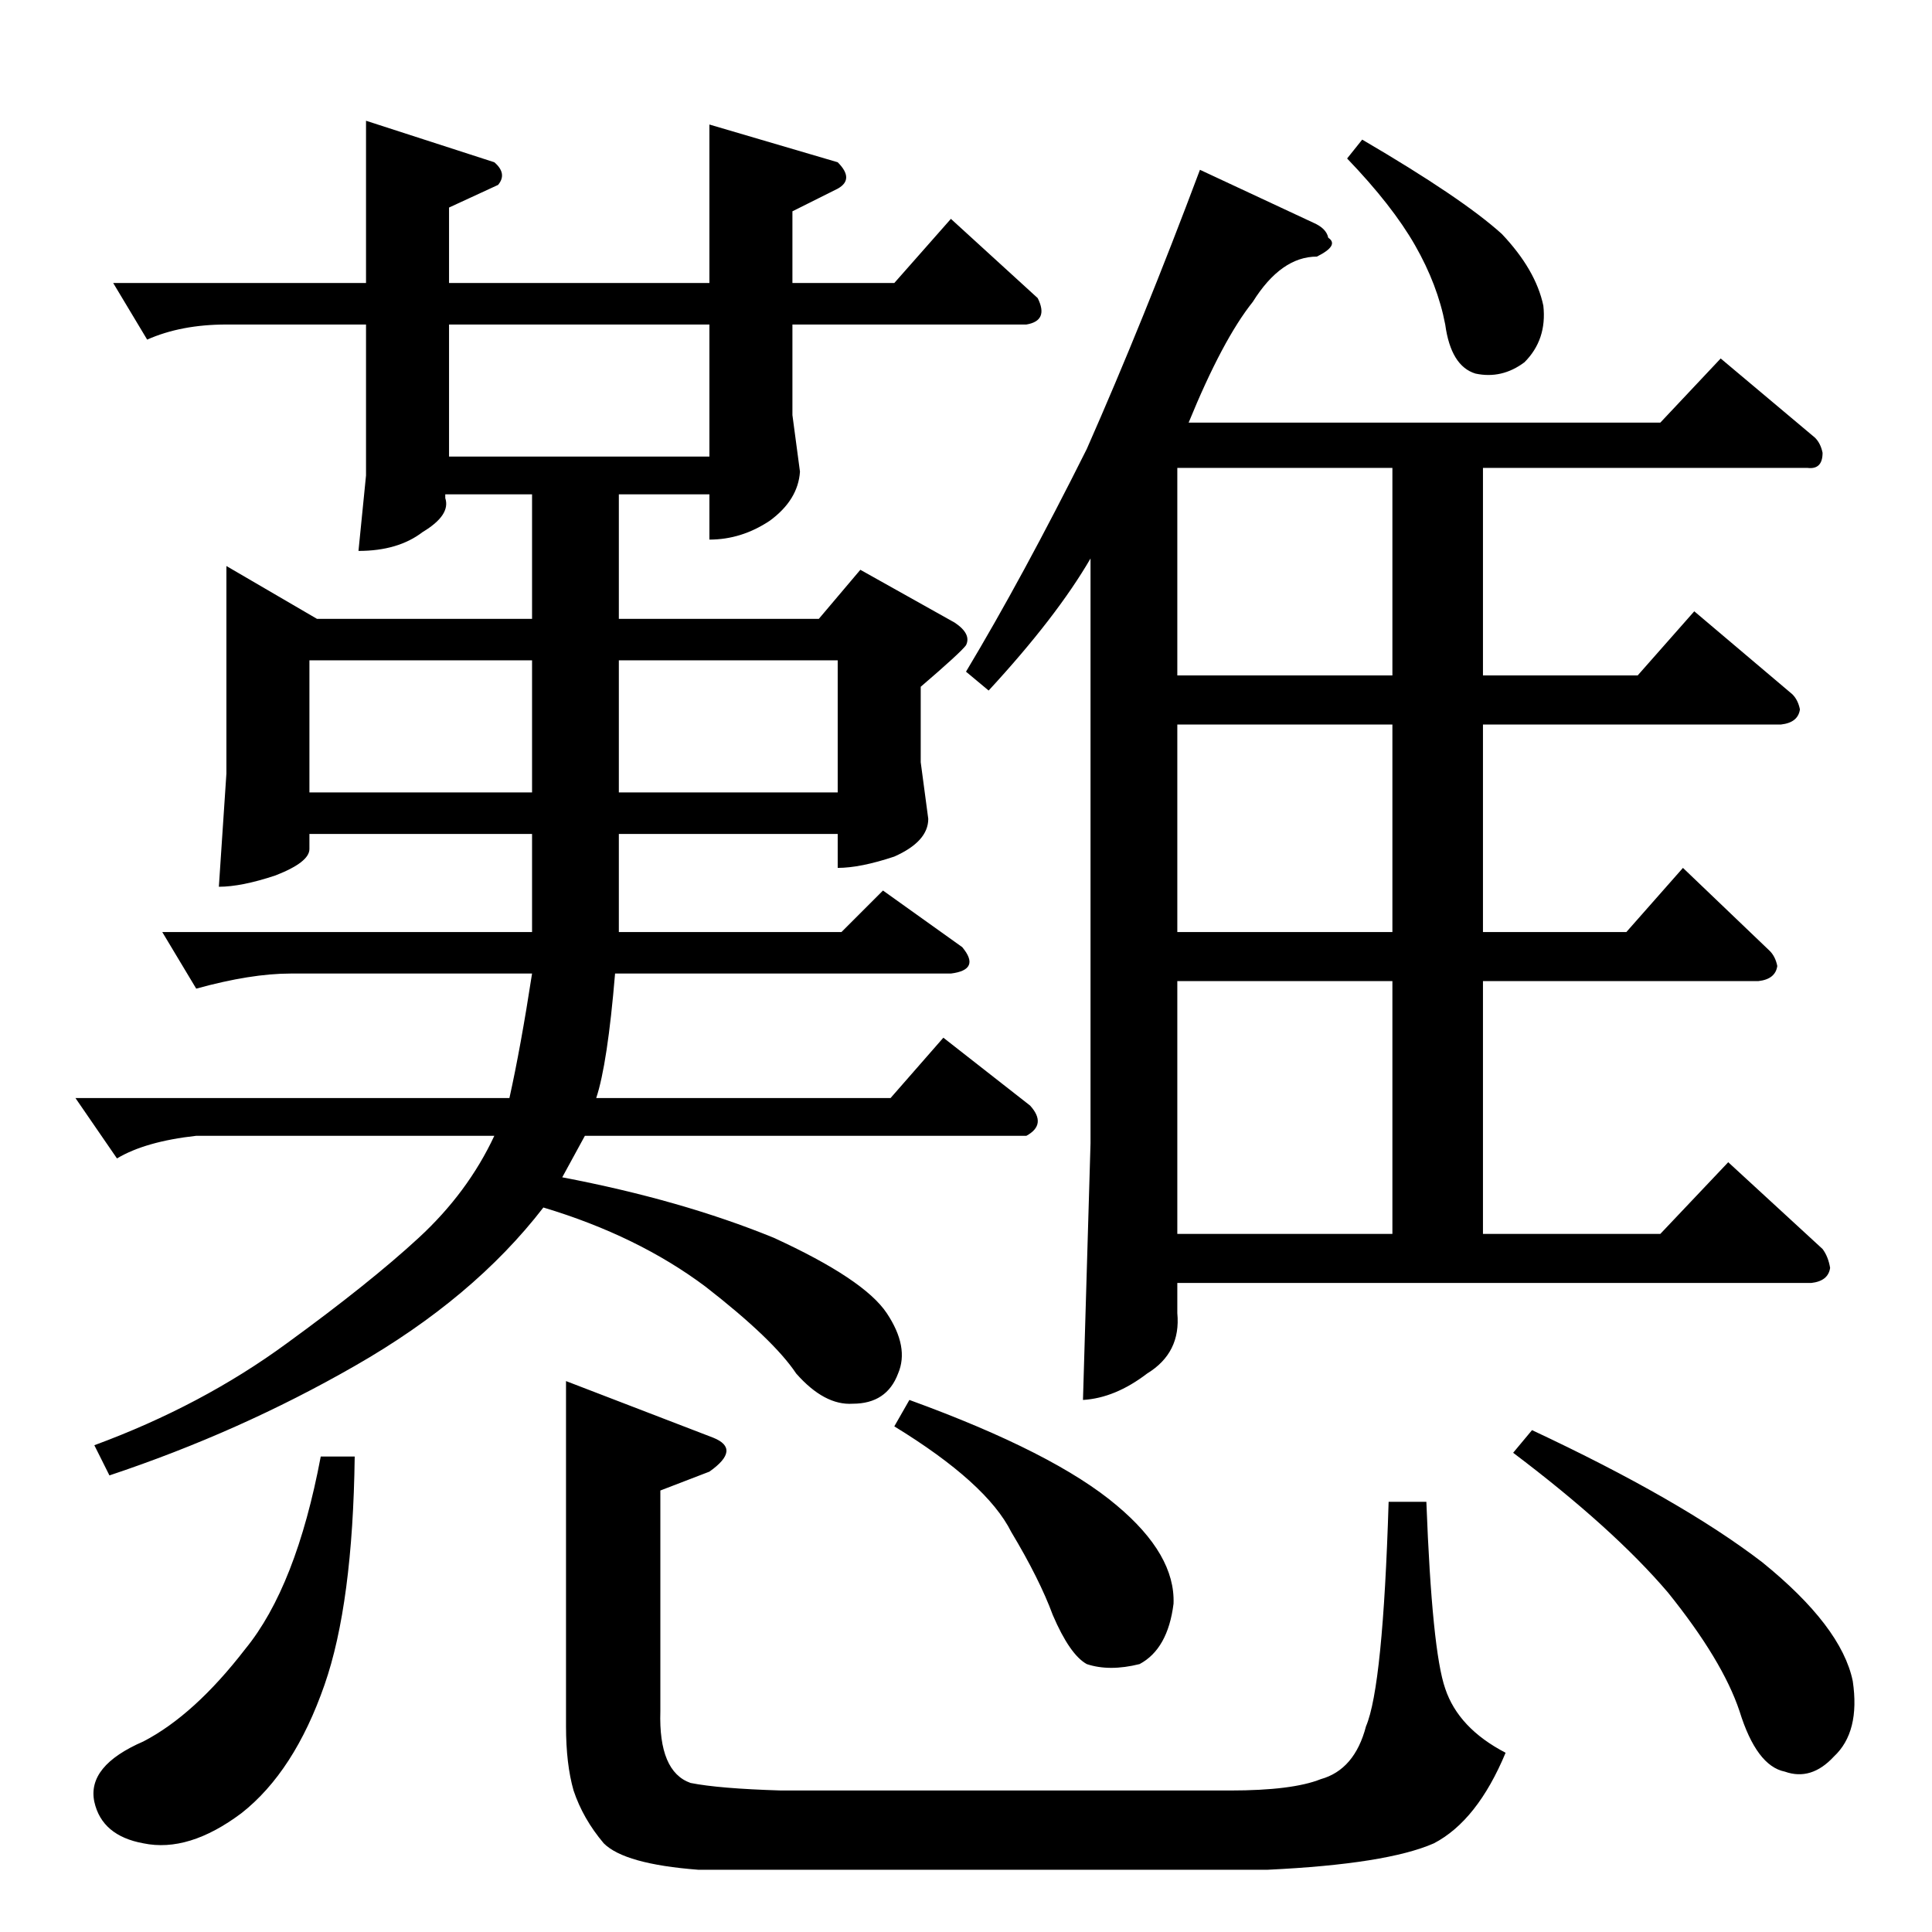<?xml version="1.0" standalone="no"?>
<!DOCTYPE svg PUBLIC "-//W3C//DTD SVG 1.1//EN" "http://www.w3.org/Graphics/SVG/1.1/DTD/svg11.dtd" >
<svg xmlns="http://www.w3.org/2000/svg" xmlns:xlink="http://www.w3.org/1999/xlink" version="1.1" viewBox="0 -205 1024 1024">
  <g transform="matrix(1 0 0 -1 0 819)">
   <path fill="currentColor"
d="M194 960l68 -22q7 -6 2 -12l-26 -12v-40h138v84l68 -20q9 -9 0 -14l-24 -12v-38h54l30 34l46 -42q6 -12 -6 -14h-124v-48l4 -30q-1 -15 -16 -26q-15 -10 -32 -10v24h-48v-66h106l22 26l50 -28q9 -6 6 -12q-3 -4 -24 -22v-40l4 -30q0 -12 -18 -20q-18 -6 -30 -6v18h-116
v-52h118l22 22l42 -30q10 -12 -6 -14h-178q-4 -48 -10 -66h156l28 32l46 -36q9 -10 -2 -16h-234l-12 -22q63 -12 112 -32q48 -22 60 -40t6 -32q-6 -16 -24 -16q-15 -1 -30 16q-12 18 -48 46q-36 27 -86 42q-37 -48 -100 -84q-61 -35 -130 -58l-8 16q57 21 102 54
q44 32 70 56t40 54h-158q-27 -3 -42 -12l-22 32h230q6 27 12 66h-128q-21 0 -50 -8l-18 30h196v52h-118v-8q0 -7 -18 -14q-18 -6 -30 -6l4 60v110l48 -28h114v66h-46v-2q3 -9 -12 -18q-13 -10 -34 -10l4 40v80h-74q-24 0 -42 -8l-18 30h134v86v0v0zM164 604h118v70h-118v-70
v0v0zM328 604h116v70h-116v-70v0v0zM238 782h138v70h-138v-70v0v0zM624 370h114v134h-114v-134v0v0zM624 530h114v110h-114v-110v0v0zM738 666v110h-114v-110h114v0v0zM714 940l8 10q53 -31 74 -50q18 -19 22 -38q2 -18 -10 -30q-12 -9 -26 -6q-13 4 -16 26q-4 21 -16 42
t-36 46v0v0zM696 906q7 -3 8 -8q6 -4 -6 -10q-19 0 -34 -24q-16 -20 -34 -64h250l32 34l50 -42q3 -3 4 -8q0 -9 -8 -8h-172v-110h82l30 34l52 -44q3 -3 4 -8q-1 -7 -10 -8h-158v-110h76l30 34l46 -44q3 -3 4 -8q-1 -7 -10 -8h-146v-134h94l36 38l50 -46q3 -4 4 -10
q-1 -7 -10 -8h-336v-16q2 -21 -16 -32q-17 -13 -34 -14l4 136v310q-18 -31 -54 -70l-12 10q30 50 64 118q30 68 60 148l60 -28v0v0zM300 292l78 -30q15 -6 -2 -18l-26 -10v-117q-1 -32 16 -38q15 -3 48 -4h238q33 0 48 6q18 5 24 28q9 21 12 119h20q3 -79 10 -99
q7 -21 32 -34q-15 -36 -38 -48q-25 -11 -88 -14h-302q-39 3 -50 14q-11 13 -16 28q-4 14 -4 34v183v0v0zM812 266q79 -37 122 -70q42 -34 48 -63q4 -27 -10 -40q-12 -13 -26 -8q-15 3 -24 32q-9 27 -38 63q-29 34 -82 74l10 12v0v0zM188 252q-1 -78 -16 -121
q-16 -46 -44 -68q-28 -21 -52 -16q-22 4 -26 22q-4 19 26 32q27 14 54 49q27 33 40 102h18v0v0zM482 282q77 -28 110 -56q31 -26 30 -52q-3 -24 -18 -32q-16 -4 -28 0q-9 5 -18 26q-7 19 -22 44q-13 26 -62 56l8 14v0v0z" />
  </g>

</svg>
